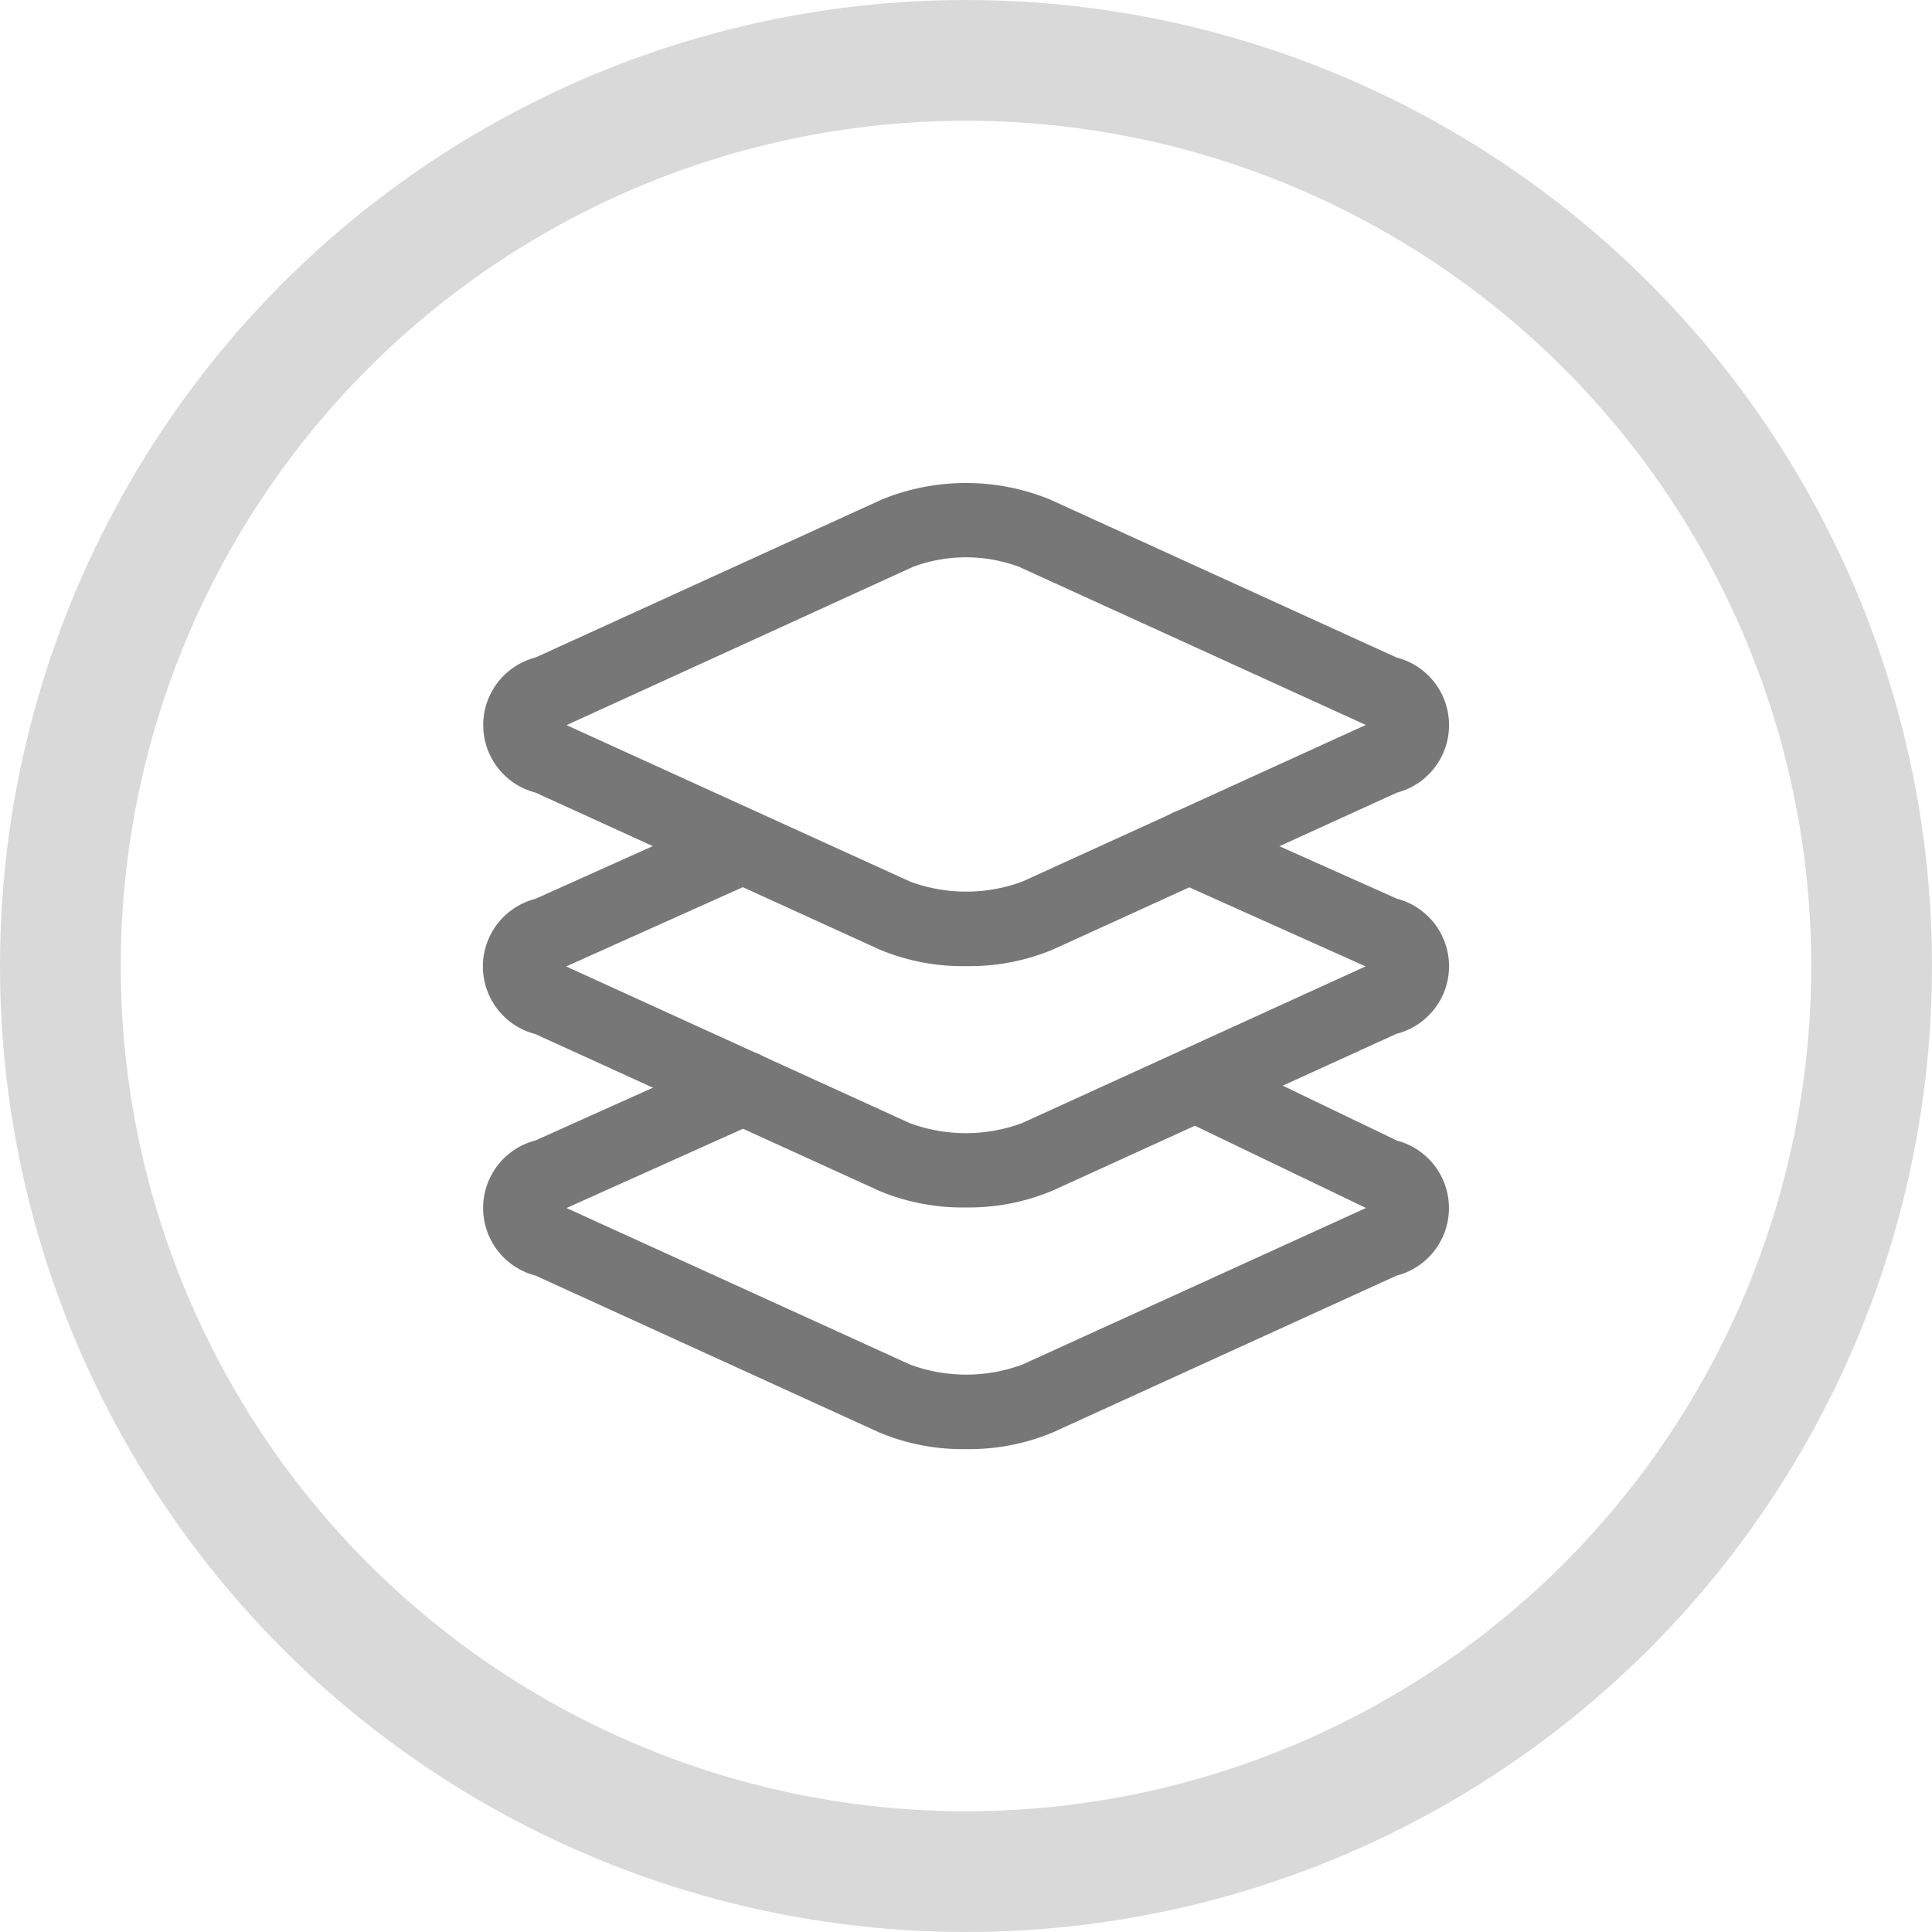 <svg id="Group_7565" data-name="Group 7565" xmlns="http://www.w3.org/2000/svg" width="48" height="48" viewBox="0 0 48 48">
  <g id="Ellipse_914" data-name="Ellipse 914" fill="none" stroke="rgba(0,0,0,0.15)" stroke-width="3">
    <circle cx="24" cy="24" r="24" stroke="none"/>
    <circle cx="24" cy="24" r="22.5" fill="none"/>
  </g>
  <g id="ico-floors" transform="translate(12 12)">
    <path id="Path_295" data-name="Path 295" d="M75.1,87a5.363,5.363,0,0,1-2.159-.413L64.4,82.689a1.734,1.734,0,0,1,0-3.359l4.775-2.143a.923.923,0,1,1,.756,1.684L65.169,81.01,73.706,84.9a4.024,4.024,0,0,0,2.787,0L85.03,81.01,85.013,81,80.4,78.783a.923.923,0,0,1,.8-1.663l4.6,2.215a1.733,1.733,0,0,1-.01,3.355l-8.537,3.894A5.368,5.368,0,0,1,75.1,87Zm0-12a5.359,5.359,0,0,1-2.159-.414L64.4,70.69a1.734,1.734,0,0,1,0-3.358l8.61-3.928a5.53,5.53,0,0,1,4.164,0l8.615,3.928h0A1.734,1.734,0,0,1,85.8,70.69l-8.539,3.894A5.361,5.361,0,0,1,75.1,75Zm-9.93-5.987L73.706,72.9a4.018,4.018,0,0,0,2.787,0l8.534-3.892h0l-8.617-3.929a3.782,3.782,0,0,0-2.63,0Z" transform="translate(-63.094 -62.997)" fill="#777"/>
    <path id="Path_296" data-name="Path 296" d="M75,213.373a5.36,5.36,0,0,1-2.159-.414L64.3,209.065a1.734,1.734,0,0,1,0-3.359l4.781-2.146a.923.923,0,0,1,.756,1.684l-4.771,2.141,8.537,3.893a4.019,4.019,0,0,0,2.787,0l8.538-3.894h0l-4.772-2.14a.923.923,0,1,1,.755-1.685L85.7,205.7l0,0a1.734,1.734,0,0,1-.008,3.36l-8.535,3.892A5.361,5.361,0,0,1,75,213.373Z" transform="translate(-63 -195.374)" fill="#777"/>
  </g>
</svg>
